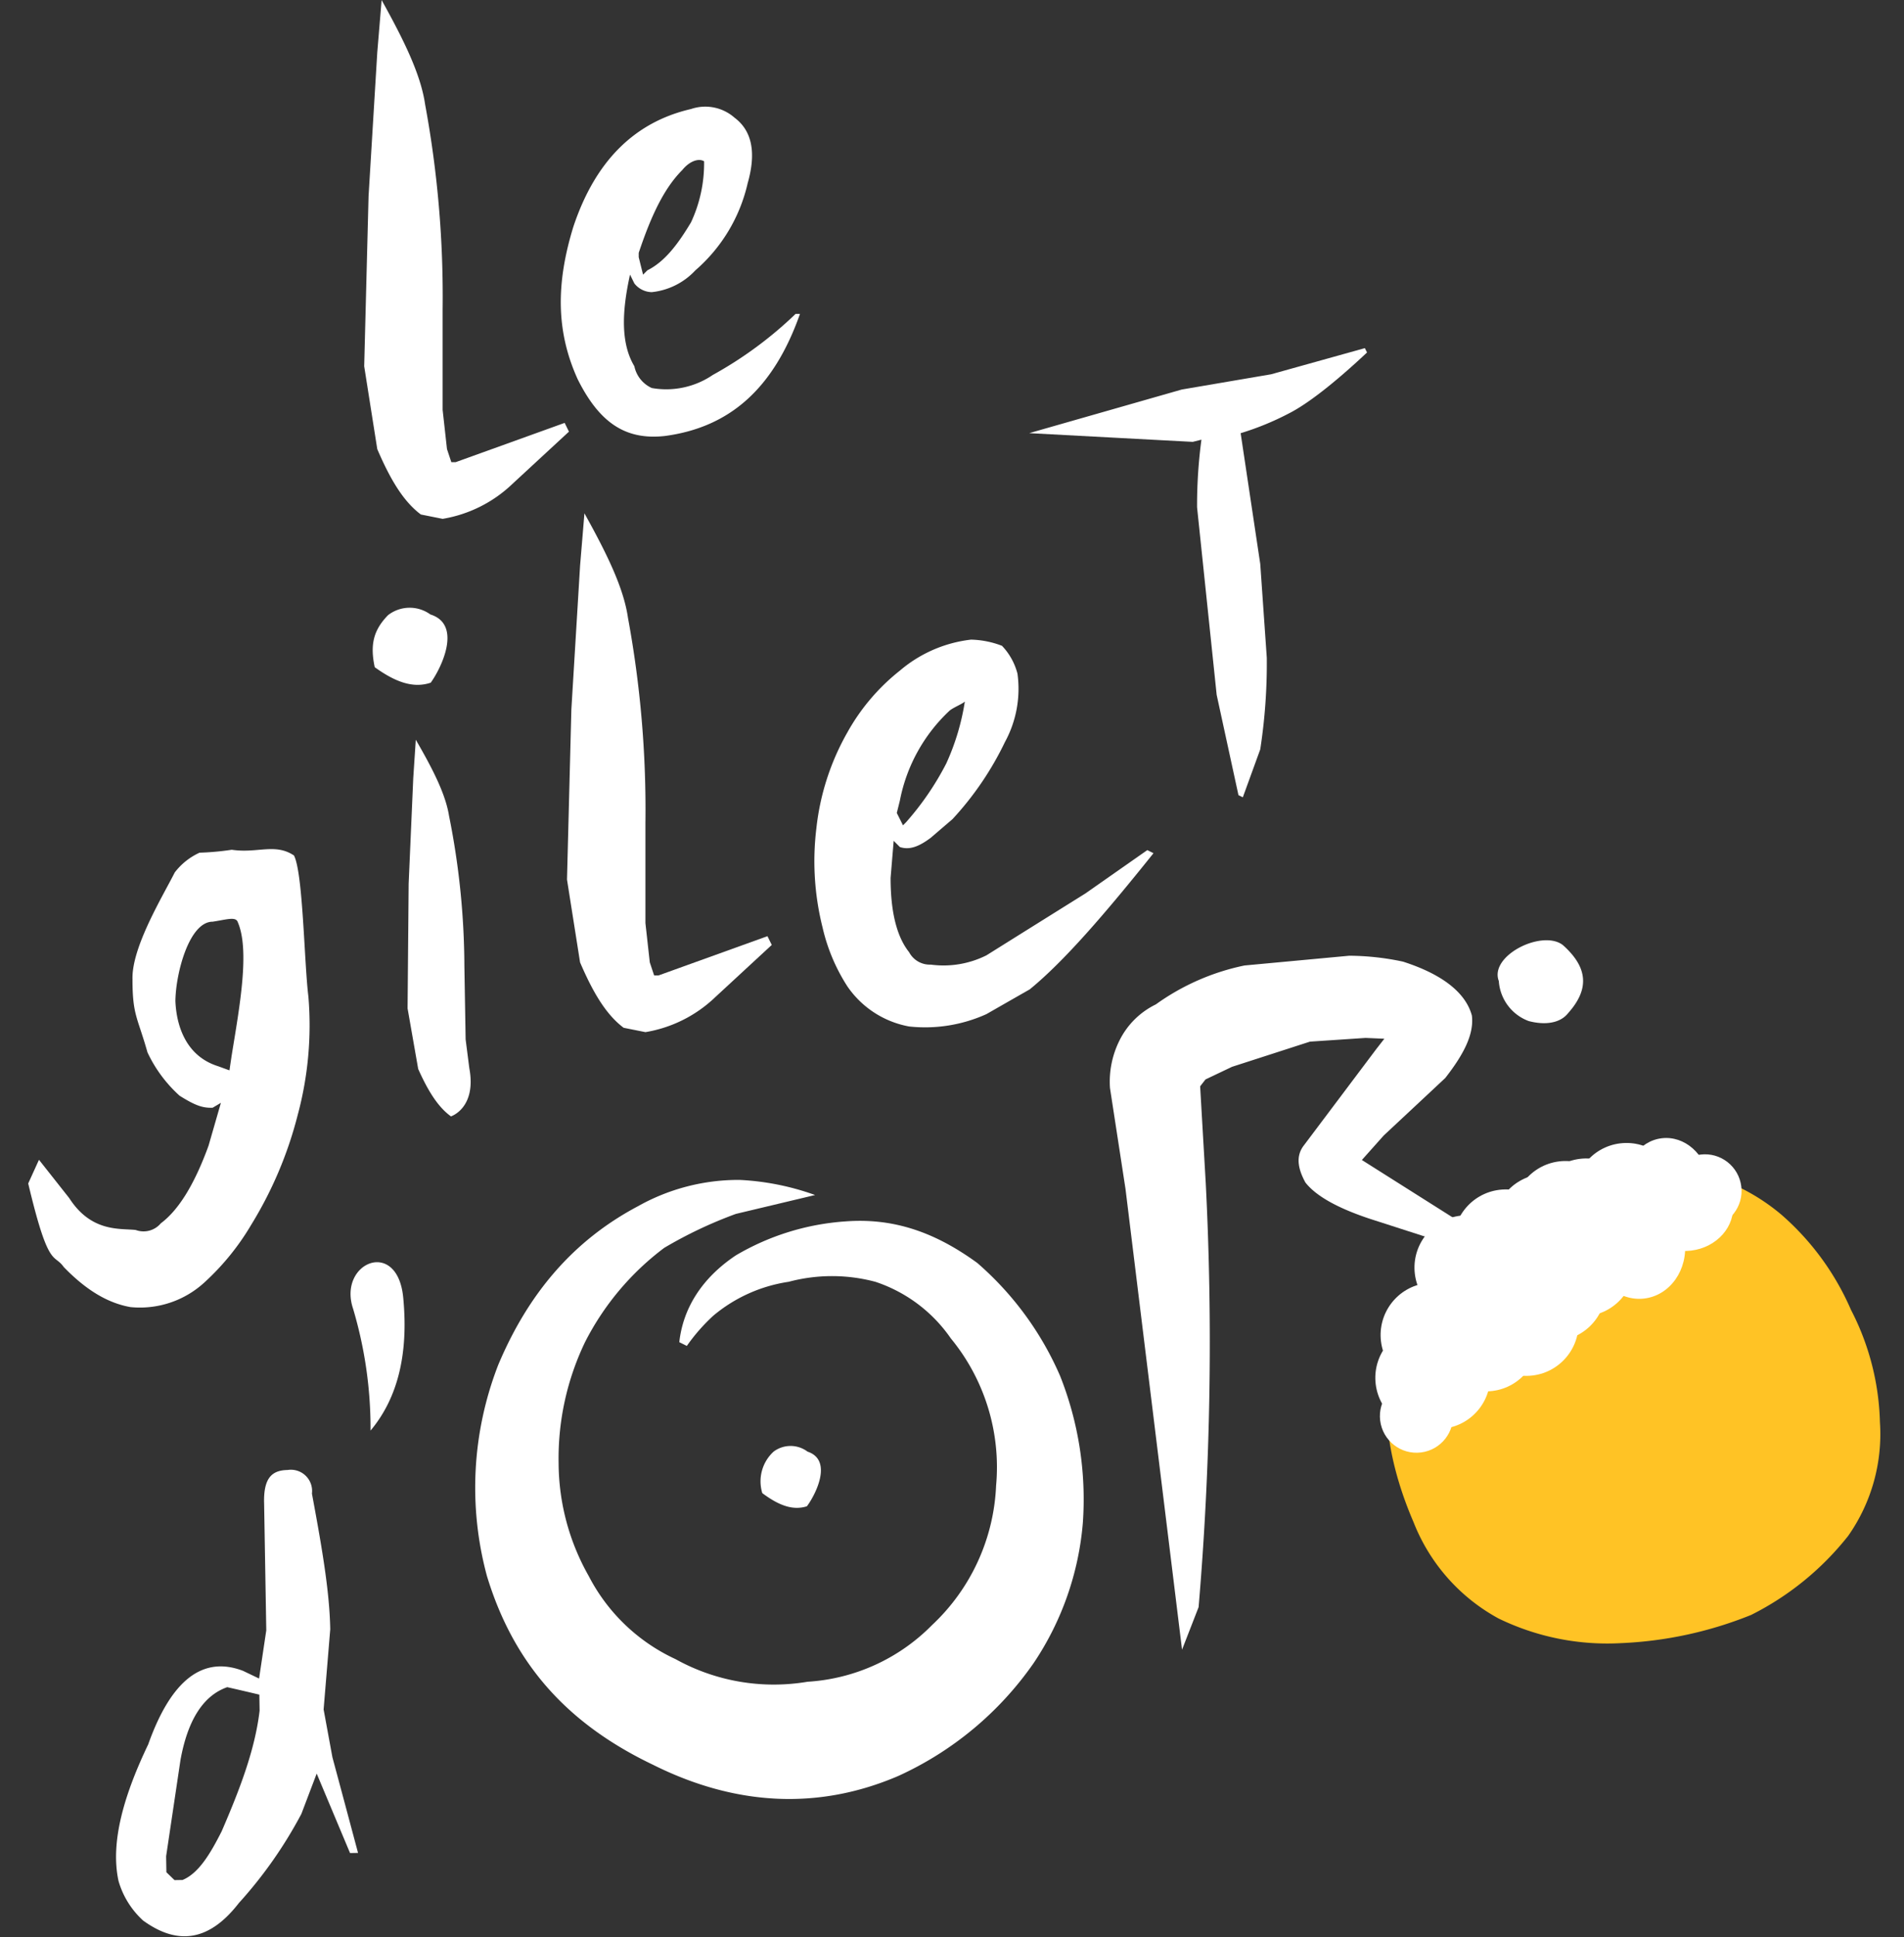 <svg xmlns="http://www.w3.org/2000/svg" width="221.386" height="225.145" viewBox="0 0 221.386 225.145">
  <rect x="0" y="0" width="221.386" height="225.145" fill="#333333" stroke="none"/>
  <g id="GDOR" transform="translate(-176.54 -312.071)">
    <g id="Composant_1_2" data-name="Composant 1 – 2" transform="translate(333.536 448.798) rotate(-7)">
      <path id="Tracé_2" data-name="Tracé 2" d="M147.459,113.517a28.908,28.908,0,0,0,13.722,4.575,45.541,45.541,0,0,0,15.482-1.406,33.517,33.517,0,0,0,12.314-7.742,20.576,20.576,0,0,0,5.277-12.668A29.964,29.964,0,0,0,192.5,82.905a30.945,30.945,0,0,0-6.685-11.964,23.561,23.561,0,0,0-9.854-6.333c-5.98-1.758-11.963-1.407-18.3.353a30.938,30.938,0,0,0-13.019,7.39c-3.166,4.222-5.629,8.444-6.685,12.667-1.054,4.575-.7,10.2,1.057,16.186a21.8,21.8,0,0,0,8.446,12.314Z" transform="translate(-136.6 -60.436)" fill="#ffc325" fill-rule="evenodd"/>
      <g id="Tracé_14" data-name="Tracé 14" transform="translate(1.216 18.24)" fill="#fff">
        <path d="M 6.08 11.66 C 3.003 11.66 0.5 9.157 0.5 6.08 C 0.5 3.003 3.003 0.5 6.08 0.5 C 9.157 0.5 11.66 3.003 11.66 6.08 C 11.66 9.157 9.157 11.66 6.08 11.66 Z" stroke="none"/>
        <path d="M 6.08 1 C 3.279 1 1 3.279 1 6.08 C 1 8.881 3.279 11.16 6.08 11.16 C 8.881 11.16 11.16 8.881 11.16 6.08 C 11.16 3.279 8.881 1 6.08 1 M 6.08 0 C 9.438 0 12.16 2.722 12.16 6.08 C 12.16 9.438 9.438 12.16 6.08 12.16 C 2.722 12.16 0 9.438 0 6.08 C 0 2.722 2.722 0 6.08 0 Z" stroke="none" fill="#fff"/>
      </g>
      <g id="Tracé_15" data-name="Tracé 15" transform="translate(1.216 13.376)" fill="#fff">
        <path d="M 6.08 11.66 C 3.003 11.66 0.5 9.157 0.5 6.08 C 0.5 3.003 3.003 0.5 6.08 0.5 C 9.157 0.5 11.66 3.003 11.66 6.08 C 11.66 9.157 9.157 11.66 6.08 11.66 Z" stroke="none"/>
        <path d="M 6.08 1 C 3.279 1 1 3.279 1 6.08 C 1 8.881 3.279 11.16 6.08 11.16 C 8.881 11.16 11.16 8.881 11.16 6.08 C 11.16 3.279 8.881 1 6.08 1 M 6.08 0 C 9.438 0 12.16 2.722 12.16 6.08 C 12.16 9.438 9.438 12.16 6.08 12.16 C 2.722 12.16 0 9.438 0 6.08 C 0 2.722 2.722 0 6.08 0 Z" stroke="none" fill="#fff"/>
      </g>
      <g id="Tracé_16" data-name="Tracé 16" transform="translate(7.296 14.592)" fill="#fff">
        <path d="M 6.08 11.66 C 3.003 11.66 0.5 9.157 0.5 6.08 C 0.5 3.003 3.003 0.5 6.08 0.5 C 9.157 0.5 11.66 3.003 11.66 6.08 C 11.66 9.157 9.157 11.66 6.08 11.66 Z" stroke="none"/>
        <path d="M 6.08 1 C 3.279 1 1 3.279 1 6.08 C 1 8.881 3.279 11.16 6.08 11.16 C 8.881 11.16 11.16 8.881 11.16 6.08 C 11.16 3.279 8.881 1 6.08 1 M 6.08 0 C 9.438 0 12.16 2.722 12.16 6.08 C 12.16 9.438 9.438 12.16 6.08 12.16 C 2.722 12.16 0 9.438 0 6.08 C 0 2.722 2.722 0 6.08 0 Z" stroke="none" fill="#fff"/>
      </g>
      <g id="Tracé_17" data-name="Tracé 17" transform="translate(6.08 6.08)" fill="#fff">
        <path d="M 6.08 11.66 C 3.003 11.66 0.5 9.157 0.5 6.08 C 0.5 3.003 3.003 0.5 6.08 0.5 C 9.157 0.5 11.66 3.003 11.66 6.08 C 11.66 9.157 9.157 11.66 6.08 11.66 Z" stroke="none"/>
        <path d="M 6.08 1 C 3.279 1 1 3.279 1 6.08 C 1 8.881 3.279 11.16 6.08 11.16 C 8.881 11.16 11.16 8.881 11.16 6.08 C 11.16 3.279 8.881 1 6.08 1 M 6.08 0 C 9.438 0 12.16 2.722 12.16 6.08 C 12.16 9.438 9.438 12.16 6.08 12.16 C 2.722 12.16 0 9.438 0 6.08 C 0 2.722 2.722 0 6.08 0 Z" stroke="none" fill="#fff"/>
      </g>
      <g id="Tracé_18" data-name="Tracé 18" transform="translate(12.16 8.512)" fill="#fff">
        <path d="M 6.08 11.66 C 3.003 11.66 0.5 9.157 0.5 6.08 C 0.5 3.003 3.003 0.5 6.08 0.5 C 9.157 0.5 11.66 3.003 11.66 6.08 C 11.66 9.157 9.157 11.66 6.08 11.66 Z" stroke="none"/>
        <path d="M 6.08 1 C 3.279 1 1 3.279 1 6.08 C 1 8.881 3.279 11.16 6.08 11.16 C 8.881 11.16 11.16 8.881 11.16 6.08 C 11.16 3.279 8.881 1 6.08 1 M 6.08 0 C 9.438 0 12.16 2.722 12.16 6.08 C 12.16 9.438 9.438 12.16 6.08 12.16 C 2.722 12.16 0 9.438 0 6.08 C 0 2.722 2.722 0 6.08 0 Z" stroke="none" fill="#fff"/>
      </g>
      <g id="Tracé_19" data-name="Tracé 19" transform="translate(15.808 2.432)" fill="#fff">
        <path d="M 6.08 11.66 C 3.003 11.66 0.5 9.157 0.5 6.08 C 0.5 3.003 3.003 0.5 6.08 0.5 C 9.157 0.5 11.66 3.003 11.66 6.08 C 11.66 9.157 9.157 11.66 6.08 11.66 Z" stroke="none"/>
        <path d="M 6.08 1 C 3.279 1 1 3.279 1 6.08 C 1 8.881 3.279 11.16 6.08 11.16 C 8.881 11.16 11.16 8.881 11.16 6.08 C 11.16 3.279 8.881 1 6.08 1 M 6.08 0 C 9.438 0 12.16 2.722 12.16 6.08 C 12.16 9.438 9.438 12.16 6.08 12.16 C 2.722 12.16 0 9.438 0 6.08 C 0 2.722 2.722 0 6.08 0 Z" stroke="none" fill="#fff"/>
      </g>
      <g id="Tracé_20" data-name="Tracé 20" transform="translate(21.888 4.864)" fill="#fff">
        <path d="M 6.08 11.66 C 3.003 11.66 0.5 9.157 0.5 6.08 C 0.5 3.003 3.003 0.5 6.08 0.5 C 9.157 0.5 11.66 3.003 11.66 6.08 C 11.66 9.157 9.157 11.66 6.08 11.66 Z" stroke="none"/>
        <path d="M 6.08 1 C 3.279 1 1 3.279 1 6.08 C 1 8.881 3.279 11.16 6.08 11.16 C 8.881 11.16 11.16 8.881 11.16 6.08 C 11.16 3.279 8.881 1 6.08 1 M 6.08 0 C 9.438 0 12.16 2.722 12.16 6.08 C 12.16 9.438 9.438 12.16 6.08 12.16 C 2.722 12.16 0 9.438 0 6.08 C 0 2.722 2.722 0 6.08 0 Z" stroke="none" fill="#fff"/>
      </g>
      <g id="Tracé_21" data-name="Tracé 21" transform="translate(25.536)" fill="#fff">
        <path d="M 6.08 11.66 C 3.003 11.66 0.5 9.157 0.5 6.08 C 0.5 3.003 3.003 0.5 6.08 0.5 C 9.157 0.5 11.66 3.003 11.66 6.08 C 11.66 9.157 9.157 11.66 6.08 11.66 Z" stroke="none"/>
        <path d="M 6.08 1 C 3.279 1 1 3.279 1 6.08 C 1 8.881 3.279 11.16 6.08 11.16 C 8.881 11.16 11.16 8.881 11.16 6.08 C 11.16 3.279 8.881 1 6.08 1 M 6.08 0 C 9.438 0 12.16 2.722 12.16 6.08 C 12.16 9.438 9.438 12.16 6.08 12.16 C 2.722 12.16 0 9.438 0 6.08 C 0 2.722 2.722 0 6.08 0 Z" stroke="none" fill="#fff"/>
      </g>
      <g id="Tracé_22" data-name="Tracé 22" transform="translate(18.24 1.216)" fill="#fff">
        <path d="M 6.08 11.66 C 3.003 11.66 0.5 9.157 0.5 6.08 C 0.5 3.003 3.003 0.5 6.08 0.5 C 9.157 0.5 11.66 3.003 11.66 6.08 C 11.66 9.157 9.157 11.66 6.08 11.66 Z" stroke="none"/>
        <path d="M 6.08 1 C 3.279 1 1 3.279 1 6.08 C 1 8.881 3.279 11.16 6.08 11.16 C 8.881 11.16 11.16 8.881 11.16 6.08 C 11.16 3.279 8.881 1 6.08 1 M 6.08 0 C 9.438 0 12.16 2.722 12.16 6.08 C 12.16 9.438 9.438 12.16 6.08 12.16 C 2.722 12.16 0 9.438 0 6.08 C 0 2.722 2.722 0 6.08 0 Z" stroke="none" fill="#fff"/>
      </g>
      <g id="Tracé_23" data-name="Tracé 23" transform="translate(12.16 13.376)" fill="#fff">
        <path d="M 6.08 11.66 C 3.003 11.66 0.5 9.157 0.5 6.08 C 0.5 3.003 3.003 0.5 6.08 0.5 C 9.157 0.5 11.66 3.003 11.66 6.08 C 11.66 9.157 9.157 11.66 6.08 11.66 Z" stroke="none"/>
        <path d="M 6.08 1 C 3.279 1 1 3.279 1 6.08 C 1 8.881 3.279 11.16 6.08 11.16 C 8.881 11.16 11.16 8.881 11.16 6.08 C 11.16 3.279 8.881 1 6.08 1 M 6.08 0 C 9.438 0 12.16 2.722 12.16 6.08 C 12.16 9.438 9.438 12.16 6.08 12.16 C 2.722 12.16 0 9.438 0 6.08 C 0 2.722 2.722 0 6.08 0 Z" stroke="none" fill="#fff"/>
      </g>
      <g id="Tracé_24" data-name="Tracé 24" transform="translate(15.808 9.728)" fill="#fff">
        <path d="M 6.08 11.66 C 3.003 11.66 0.5 9.157 0.5 6.08 C 0.5 3.003 3.003 0.5 6.08 0.5 C 9.157 0.5 11.66 3.003 11.66 6.08 C 11.66 9.157 9.157 11.66 6.08 11.66 Z" stroke="none"/>
        <path d="M 6.08 1 C 3.279 1 1 3.279 1 6.08 C 1 8.881 3.279 11.16 6.08 11.16 C 8.881 11.16 11.16 8.881 11.16 6.08 C 11.16 3.279 8.881 1 6.08 1 M 6.08 0 C 9.438 0 12.16 2.722 12.16 6.08 C 12.16 9.438 9.438 12.16 6.08 12.16 C 2.722 12.16 0 9.438 0 6.08 C 0 2.722 2.722 0 6.08 0 Z" stroke="none" fill="#fff"/>
      </g>
      <g id="Tracé_25" data-name="Tracé 25" transform="translate(0 24.32)" fill="#fff">
        <path d="M 4.256 8.012 C 2.185 8.012 0.5 6.327 0.5 4.256 C 0.5 2.185 2.185 0.5 4.256 0.5 C 6.327 0.5 8.012 2.185 8.012 4.256 C 8.012 6.327 6.327 8.012 4.256 8.012 Z" stroke="none"/>
        <path d="M 4.256 1 C 2.461 1 1 2.461 1 4.256 C 1 6.051 2.461 7.512 4.256 7.512 C 6.051 7.512 7.512 6.051 7.512 4.256 C 7.512 2.461 6.051 1 4.256 1 M 4.256 2.86102294921875e-06 C 6.606 2.86102294921875e-06 8.512 1.905 8.512 4.256 C 8.512 6.606 6.606 8.512 4.256 8.512 C 1.905 8.512 2.86102294921875e-06 6.606 2.86102294921875e-06 4.256 C 2.86102294921875e-06 1.905 1.905 2.86102294921875e-06 4.256 2.86102294921875e-06 Z" stroke="none" fill="#fff"/>
      </g>
      <g id="Tracé_26" data-name="Tracé 26" transform="translate(31.615)" fill="#fff">
        <path d="M 4.864 10.444 C 2.458 10.444 0.5 8.213 0.5 5.472 C 0.5 2.73 2.458 0.5 4.864 0.5 C 7.27 0.5 9.228 2.73 9.228 5.472 C 9.228 8.213 7.27 10.444 4.864 10.444 Z" stroke="none"/>
        <path d="M 4.864 1 C 2.733 1 1 3.006 1 5.472 C 1 7.938 2.733 9.944 4.864 9.944 C 6.994 9.944 8.728 7.938 8.728 5.472 C 8.728 3.006 6.994 1 4.864 1 M 4.864 9.5367431640625e-07 C 7.55 9.5367431640625e-07 9.728 2.45 9.728 5.472 C 9.728 8.494 7.55 10.944 4.864 10.944 C 2.178 10.944 1.9073486328125e-06 8.494 1.9073486328125e-06 5.472 C 1.9073486328125e-06 2.45 2.178 9.5367431640625e-07 4.864 9.5367431640625e-07 Z" stroke="none" fill="#fff"/>
      </g>
      <g id="Tracé_27" data-name="Tracé 27" transform="translate(10.944 3.648)" fill="#fff">
        <path d="M 6.08 11.66 C 3.003 11.66 0.5 9.157 0.5 6.08 C 0.5 3.003 3.003 0.5 6.08 0.5 C 9.157 0.5 11.66 3.003 11.66 6.08 C 11.66 9.157 9.157 11.66 6.08 11.66 Z" stroke="none"/>
        <path d="M 6.08 1 C 3.279 1 1 3.279 1 6.08 C 1 8.881 3.279 11.16 6.08 11.16 C 8.881 11.16 11.16 8.881 11.16 6.08 C 11.16 3.279 8.881 1 6.08 1 M 6.08 0 C 9.438 0 12.16 2.722 12.16 6.08 C 12.16 9.438 9.438 12.16 6.08 12.16 C 2.722 12.16 0 9.438 0 6.08 C 0 2.722 2.722 0 6.08 0 Z" stroke="none" fill="#fff"/>
      </g>
      <g id="Tracé_28" data-name="Tracé 28" transform="translate(20.672 1.216)" fill="#fff">
        <path d="M 6.08 11.66 C 3.003 11.66 0.5 9.157 0.5 6.08 C 0.5 3.003 3.003 0.5 6.08 0.5 C 9.157 0.5 11.66 3.003 11.66 6.08 C 11.66 9.157 9.157 11.66 6.08 11.66 Z" stroke="none"/>
        <path d="M 6.08 1 C 3.279 1 1 3.279 1 6.08 C 1 8.881 3.279 11.16 6.08 11.16 C 8.881 11.16 11.16 8.881 11.16 6.08 C 11.16 3.279 8.881 1 6.08 1 M 6.08 0 C 9.438 0 12.16 2.722 12.16 6.08 C 12.16 9.438 9.438 12.16 6.08 12.16 C 2.722 12.16 0 9.438 0 6.08 C 0 2.722 2.722 0 6.08 0 Z" stroke="none" fill="#fff"/>
      </g>
      <g id="Tracé_29" data-name="Tracé 29" transform="translate(19.456 7.296)" fill="#fff">
        <path d="M 6.08 11.66 C 3.003 11.66 0.5 9.157 0.5 6.08 C 0.5 3.003 3.003 0.5 6.08 0.5 C 9.157 0.5 11.66 3.003 11.66 6.08 C 11.66 9.157 9.157 11.66 6.08 11.66 Z" stroke="none"/>
        <path d="M 6.08 1 C 3.279 1 1 3.279 1 6.08 C 1 8.881 3.279 11.16 6.08 11.16 C 8.881 11.16 11.16 8.881 11.16 6.08 C 11.16 3.279 8.881 1 6.08 1 M 6.08 0 C 9.438 0 12.16 2.722 12.16 6.08 C 12.16 9.438 9.438 12.16 6.08 12.16 C 2.722 12.16 0 9.438 0 6.08 C 0 2.722 2.722 0 6.08 0 Z" stroke="none" fill="#fff"/>
      </g>
      <g id="Tracé_30" data-name="Tracé 30" transform="translate(26.752 6.08)" fill="#fff">
        <path d="M 5.472 11.66 C 2.73 11.66 0.5 9.157 0.5 6.08 C 0.5 3.003 2.73 0.5 5.472 0.5 C 8.213 0.5 10.444 3.003 10.444 6.08 C 10.444 9.157 8.213 11.66 5.472 11.66 Z" stroke="none"/>
        <path d="M 5.472 1 C 3.006 1 1 3.279 1 6.08 C 1 8.881 3.006 11.16 5.472 11.16 C 7.938 11.16 9.944 8.881 9.944 6.08 C 9.944 3.279 7.938 1 5.472 1 M 5.472 0 C 8.494 0 10.944 2.722 10.944 6.08 C 10.944 9.438 8.494 12.16 5.472 12.16 C 2.45 12.16 9.5367431640625e-07 9.438 9.5367431640625e-07 6.08 C 9.5367431640625e-07 2.722 2.45 0 5.472 0 Z" stroke="none" fill="#fff"/>
      </g>
      <g id="Tracé_31" data-name="Tracé 31" transform="translate(32.831 3.648)" fill="#fff">
        <path d="M 5.472 9.228 C 2.73 9.228 0.5 7.27 0.5 4.864 C 0.5 2.458 2.73 0.5 5.472 0.5 C 8.213 0.5 10.444 2.458 10.444 4.864 C 10.444 7.27 8.213 9.228 5.472 9.228 Z" stroke="none"/>
        <path d="M 5.472 1 C 3.006 1 1 2.733 1 4.864 C 1 6.994 3.006 8.728 5.472 8.728 C 7.938 8.728 9.944 6.994 9.944 4.864 C 9.944 2.733 7.938 1 5.472 1 M 5.472 1.9073486328125e-06 C 8.494 1.9073486328125e-06 10.944 2.178 10.944 4.864 C 10.944 7.55 8.494 9.728 5.472 9.728 C 2.45 9.728 9.5367431640625e-07 7.55 9.5367431640625e-07 4.864 C 9.5367431640625e-07 2.178 2.45 1.9073486328125e-06 5.472 1.9073486328125e-06 Z" stroke="none" fill="#fff"/>
      </g>
      <g id="Tracé_32" data-name="Tracé 32" transform="translate(36.479 2.432)" fill="#fff">
        <path d="M 4.256 8.012 C 2.185 8.012 0.5 6.327 0.5 4.256 C 0.5 2.185 2.185 0.5 4.256 0.5 C 6.327 0.5 8.012 2.185 8.012 4.256 C 8.012 6.327 6.327 8.012 4.256 8.012 Z" stroke="none"/>
        <path d="M 4.256 1 C 2.461 1 1 2.461 1 4.256 C 1 6.051 2.461 7.512 4.256 7.512 C 6.051 7.512 7.512 6.051 7.512 4.256 C 7.512 2.461 6.051 1 4.256 1 M 4.256 2.86102294921875e-06 C 6.606 2.86102294921875e-06 8.512 1.905 8.512 4.256 C 8.512 6.606 6.606 8.512 4.256 8.512 C 1.905 8.512 2.86102294921875e-06 6.606 2.86102294921875e-06 4.256 C 2.86102294921875e-06 1.905 1.905 2.86102294921875e-06 4.256 2.86102294921875e-06 Z" stroke="none" fill="#fff"/>
      </g>
      <g id="Tracé_33" data-name="Tracé 33" transform="translate(0 18.24)" fill="#fff">
        <path d="M 6.08 11.66 C 3.003 11.66 0.5 9.157 0.5 6.08 C 0.5 3.003 3.003 0.5 6.08 0.5 C 9.157 0.5 11.66 3.003 11.66 6.08 C 11.66 9.157 9.157 11.66 6.08 11.66 Z" stroke="none"/>
        <path d="M 6.08 1 C 3.279 1 1 3.279 1 6.08 C 1 8.881 3.279 11.16 6.08 11.16 C 8.881 11.16 11.16 8.881 11.16 6.08 C 11.16 3.279 8.881 1 6.08 1 M 6.08 0 C 9.438 0 12.16 2.722 12.16 6.08 C 12.16 9.438 9.438 12.16 6.08 12.16 C 2.722 12.16 0 9.438 0 6.08 C 0 2.722 2.722 0 6.08 0 Z" stroke="none" fill="#fff"/>
      </g>
    </g>
    <path id="O" d="M100.654,75.127,91.445,77.32a50.031,50.031,0,0,0-8.333,3.946A31.614,31.614,0,0,0,73.9,92.228a31.2,31.2,0,0,0-3.069,14.032,26.789,26.789,0,0,0,3.508,13.156,21.518,21.518,0,0,0,10.084,9.645,23.557,23.557,0,0,0,15.347,2.631,22.221,22.221,0,0,0,14.47-6.576A23.563,23.563,0,0,0,121.7,108.89a23.555,23.555,0,0,0-5.263-17.1,17.25,17.25,0,0,0-8.772-6.578,19.573,19.573,0,0,0-10.086,0,17.641,17.641,0,0,0-8.769,3.946,21.408,21.408,0,0,0-3.07,3.506l-.876-.438c.438-3.946,2.631-7.454,6.576-10.086a28.954,28.954,0,0,1,12.717-3.946c5.7-.439,10.524,1.315,15.349,4.823a36.633,36.633,0,0,1,9.645,13.156,38.85,38.85,0,0,1,2.631,17.1,34.289,34.289,0,0,1-5.7,16.225A38.669,38.669,0,0,1,110.3,142.653c-9.209,3.946-18.855,3.506-28.5-1.317C71.708,136.515,65.57,129.5,62.5,119.414a39.344,39.344,0,0,1,1.315-24.557c3.506-8.331,8.769-14.47,16.223-18.417a23.863,23.863,0,0,1,11.839-3.069,30.153,30.153,0,0,1,8.775,1.756Zm-6.14,34.642c1.9,1.423,3.55,2.052,5.187,1.53,1.014-1.353,3.053-5.361.074-6.352a3.287,3.287,0,0,0-3.946,0,4.679,4.679,0,0,0-1.315,4.822Z" transform="translate(170.661 375.822)" fill="#fff" fill-rule="evenodd"/>
    <path id="e" d="M160.591,111.161a19.32,19.32,0,0,0-5.755,10.428c-.119.481-.237.958-.359,1.439l.721,1.439.359-.362a33.192,33.192,0,0,0,4.675-6.833,27.4,27.4,0,0,0,2.157-7.192c-.281.281-1.335.685-1.8,1.08Zm6.473,3.6a36.2,36.2,0,0,1-6.114,8.99q-1.26,1.077-2.517,2.157c-1.439,1.08-2.517,1.439-3.6,1.08l-.718-.721-.359,4.316q0,5.935,2.157,8.631a2.717,2.717,0,0,0,2.517,1.439,11.154,11.154,0,0,0,6.473-1.08q5.753-3.6,11.508-7.192l7.192-5.034.721.359c-5.755,7.192-10.43,12.585-14.386,15.822q-2.52,1.437-5.034,2.876a17.313,17.313,0,0,1-8.99,1.439,11.122,11.122,0,0,1-7.192-4.675,21.437,21.437,0,0,1-2.876-6.833,31.586,31.586,0,0,1-.721-11.508,28.789,28.789,0,0,1,3.6-11.149,24.062,24.062,0,0,1,6.112-7.192,15.47,15.47,0,0,1,8.272-3.6,10.669,10.669,0,0,1,3.6.718,7.362,7.362,0,0,1,1.8,3.237,12.922,12.922,0,0,1-1.44,7.915Z" transform="translate(126.337 283.519)" fill="#fff" fill-rule="evenodd"/>
    <path id="R" d="M46.389,5.4a5.342,5.342,0,0,0,2.876,5.034c1.8.72,3.6.72,4.675-.359,2.876-2.518,2.876-5.034.359-7.911-2.137-2.139-8.682.154-7.91,3.236ZM35.6,1.8c4.675,2.157,6.833,4.674,7.192,7.192,0,2.157-1.439,4.316-3.957,6.833l-7.91,5.754L28.05,24.1,43.87,37.042c-.119.36-.237.72-.359,1.079Q36.138,34.7,28.768,31.287q-5.935-2.7-7.553-5.393c-.718-1.8-.718-3.236.362-4.315q4.854-5.035,9.708-10.07l1.077-1.079-2.155-.359q-3.236-.179-6.473-.36l-9.349,1.8-3.237,1.079c-.24.24-.481.48-.718.72q-.36,5.574-.718,11.147A364.381,364.381,0,0,1,2.876,73.361Q1.619,75.7.362,78.036V24.094L0,12.227A10.716,10.716,0,0,1,1.8,6.833a9.2,9.2,0,0,1,4.675-3.6A27.01,27.01,0,0,1,17.263,0L29.489.36A30.517,30.517,0,0,1,35.6,1.8Z" transform="translate(304.112 426.377) rotate(-7)" fill="#fff" fill-rule="evenodd"/>
    <path id="d" d="M13.261,25.111Q9.073,26.5,7.683,33.478L5.823,44.637v1.857l.929.929h.932C9.6,46.671,11,44.361,12.329,41.845c2.1-4.649,4.023-9.3,4.649-13.945V26.043Q15.119,25.566,13.261,25.111ZM17.908,3.718C17.908.929,18.839,0,20.7,0a2.466,2.466,0,0,1,2.789,2.789c.932,5.578,1.86,11.159,1.86,15.8l-.929,9.3.929,5.578q1.4,5.572,2.789,11.159h-.929l-3.721-9.3-1.857,4.649A50.725,50.725,0,0,1,14.19,50.209c-3.721,4.643-7.438,4.643-11.159,1.857A9.919,9.919,0,0,1,.242,47.417c-.929-4.649.929-10.231,3.718-15.809q4.184-11.153,11.159-8.367l1.86.929.932-5.581,0-14.871Z" transform="matrix(1, -0.017, 0.017, 1, 189.274, 483.257)" fill="#fff" fill-rule="evenodd"/>
    <path id="Le" d="M105.1,54.076c-1.014,4.56-1.014,8.107.506,10.641a3.566,3.566,0,0,0,2.028,2.532,9.617,9.617,0,0,0,7.092-1.52,45.708,45.708,0,0,0,9.627-7.093h.51c-3.04,8.612-8.109,13.173-15.708,14.187-4.56.506-7.6-1.52-10.135-6.586-2.534-5.575-2.534-11.149-.506-17.734q3.8-11.4,13.681-13.679a5.146,5.146,0,0,1,5.066,1.014q3.041,2.28,1.522,7.6A18.954,18.954,0,0,1,112.7,53.572a8.062,8.062,0,0,1-5.067,2.534,2.632,2.632,0,0,1-2.028-1.014q-.25-.509-.5-1.016ZM113.713,40.9c-.585-.369-1.642-.079-2.534,1.014-2.026,2.028-3.546,5.067-5.067,9.627v.506l.506,2.028.506-.508c2.028-1.012,3.548-3.04,5.069-5.573a16.2,16.2,0,0,0,1.52-7.093Zm-37.5-18.746c2.534,4.56,4.56,8.613,5.067,12.161A122.525,122.525,0,0,1,83.312,58.13V69.784l.506,4.56.506,1.52h.508L97.5,71.3,98,72.318,91.418,78.4a15.37,15.37,0,0,1-8.105,4.052l-2.534-.506c-2.026-1.52-3.546-4.054-5.067-7.6l-1.52-9.627L74.7,44.955l1.014-16.72.506-6.08Z" transform="translate(144.694 289.916)" fill="#fff" fill-rule="evenodd"/>
    <path id="Tracé_5" data-name="Tracé 5" d="M18.388.6A48.726,48.726,0,0,0,6.265,8.225C2.107,12.034-3.436,6.837,2.8,3.372,8.344.256,13.54-.784,18.388.6Z" transform="translate(227.652 461.77) rotate(114)" fill="#fff" fill-rule="evenodd"/>
    <path id="L" d="M76.217,22.155c2.534,4.56,4.56,8.613,5.067,12.161A122.525,122.525,0,0,1,83.312,58.13V69.784l.506,4.56.506,1.52h.508L97.5,71.3,98,72.318,91.418,78.4a15.37,15.37,0,0,1-8.105,4.052l-2.534-.506c-2.026-1.52-3.546-4.054-5.067-7.6l-1.52-9.627L74.7,44.955l1.014-16.72.506-6.08Z" transform="translate(168.275 349.567)" fill="#fff" fill-rule="evenodd"/>
    <g id="le-tour-de-france-1" transform="translate(296.212 352.528)">
      <path id="T" d="M50.81,64.26l10.9-3.04.253.506c-4.054,3.8-7.095,6.082-9.122,7.1a32.448,32.448,0,0,1-5.574,2.28l2.28,15.2.76,10.9a65.533,65.533,0,0,1-.76,10.641l-2.027,5.575-.507-.253-2.534-11.656L42.2,79.716a57.792,57.792,0,0,1,.507-7.855l-1.014.253L37.672,71.9l-5.125-.273L22.684,71.1l14.125-4.036,3.612-1.032Z" transform="translate(-22.684 -61.22)" fill="#fff" fill-rule="evenodd"/>
    </g>
    <g id="Groupe_1" data-name="Groupe 1" transform="matrix(1, -0.017, 0.017, 1, 219.796, 382.773)">
      <path id="L-2" data-name="L" d="M1.485,0C3.342,3.342,4.828,6.314,5.2,8.914A89.817,89.817,0,0,1,6.686,26.371v8.544l.371,3.342c.787,4.658-2.228,5.572-2.228,5.572-1.485-1.114-2.6-2.971-3.715-5.572L0,31.2.371,16.714,1.114,4.457,1.485,0Z" transform="translate(3.344 15.347)" fill="#fff" fill-rule="evenodd"/>
      <path id="O-2" data-name="O" d="M.2,6.839C2.576,8.614,4.636,9.4,6.678,8.749,7.943,7.06,10.489,2.058,6.771.821a4.1,4.1,0,0,0-4.924,0C.2,2.461-.342,4.1.2,6.839Z" transform="translate(0 0)" fill="#fff" fill-rule="evenodd"/>
    </g>
    <path id="Tracé_8" data-name="Tracé 8" d="M12.471,9.6c2.491,2.577,3.6,9.218,4.669,14.831.118.577.234,1.15.355,1.728h-1.42c-3.953.176-6.178-2.828-7.244-5.418-1.064-3.022-1.653-9.209.916-10.149,1.433-.78,2.268-1.467,2.726-.992ZM3.3,20.131C4.722,24.018,5.336,24,7.82,27.455a15.828,15.828,0,0,0,5.23,3.456c2.111.453,3.023.431,4.09,0l.709-.865.354,5.182q0,7.126-2.129,10.363a2.626,2.626,0,0,1-2.484,1.728c-1.775.431-4.741,2.04-8.529-.84L.235,43.5,0,46.513c5.681,8.635,5.544,6.56,7.2,7.71,3.551,1.728,6.39,2.159,8.874,1.728a11.078,11.078,0,0,0,7.1-5.613,29.034,29.034,0,0,0,2.838-8.2,45.926,45.926,0,0,0,.711-13.817,40.055,40.055,0,0,0-3.551-13.386C21.4,11.479,17.677,1.646,16,.128,13.426-.5,11.923,1.38,8.974,1.977a31.146,31.146,0,0,1-3.4,1.6A7.578,7.578,0,0,0,3.648,6.726c-.355,3.028-1.766,9.95-.346,13.4Z" transform="translate(195.729 405.897) rotate(20)" fill="#fff" fill-rule="evenodd"/>
  </g>
</svg>
